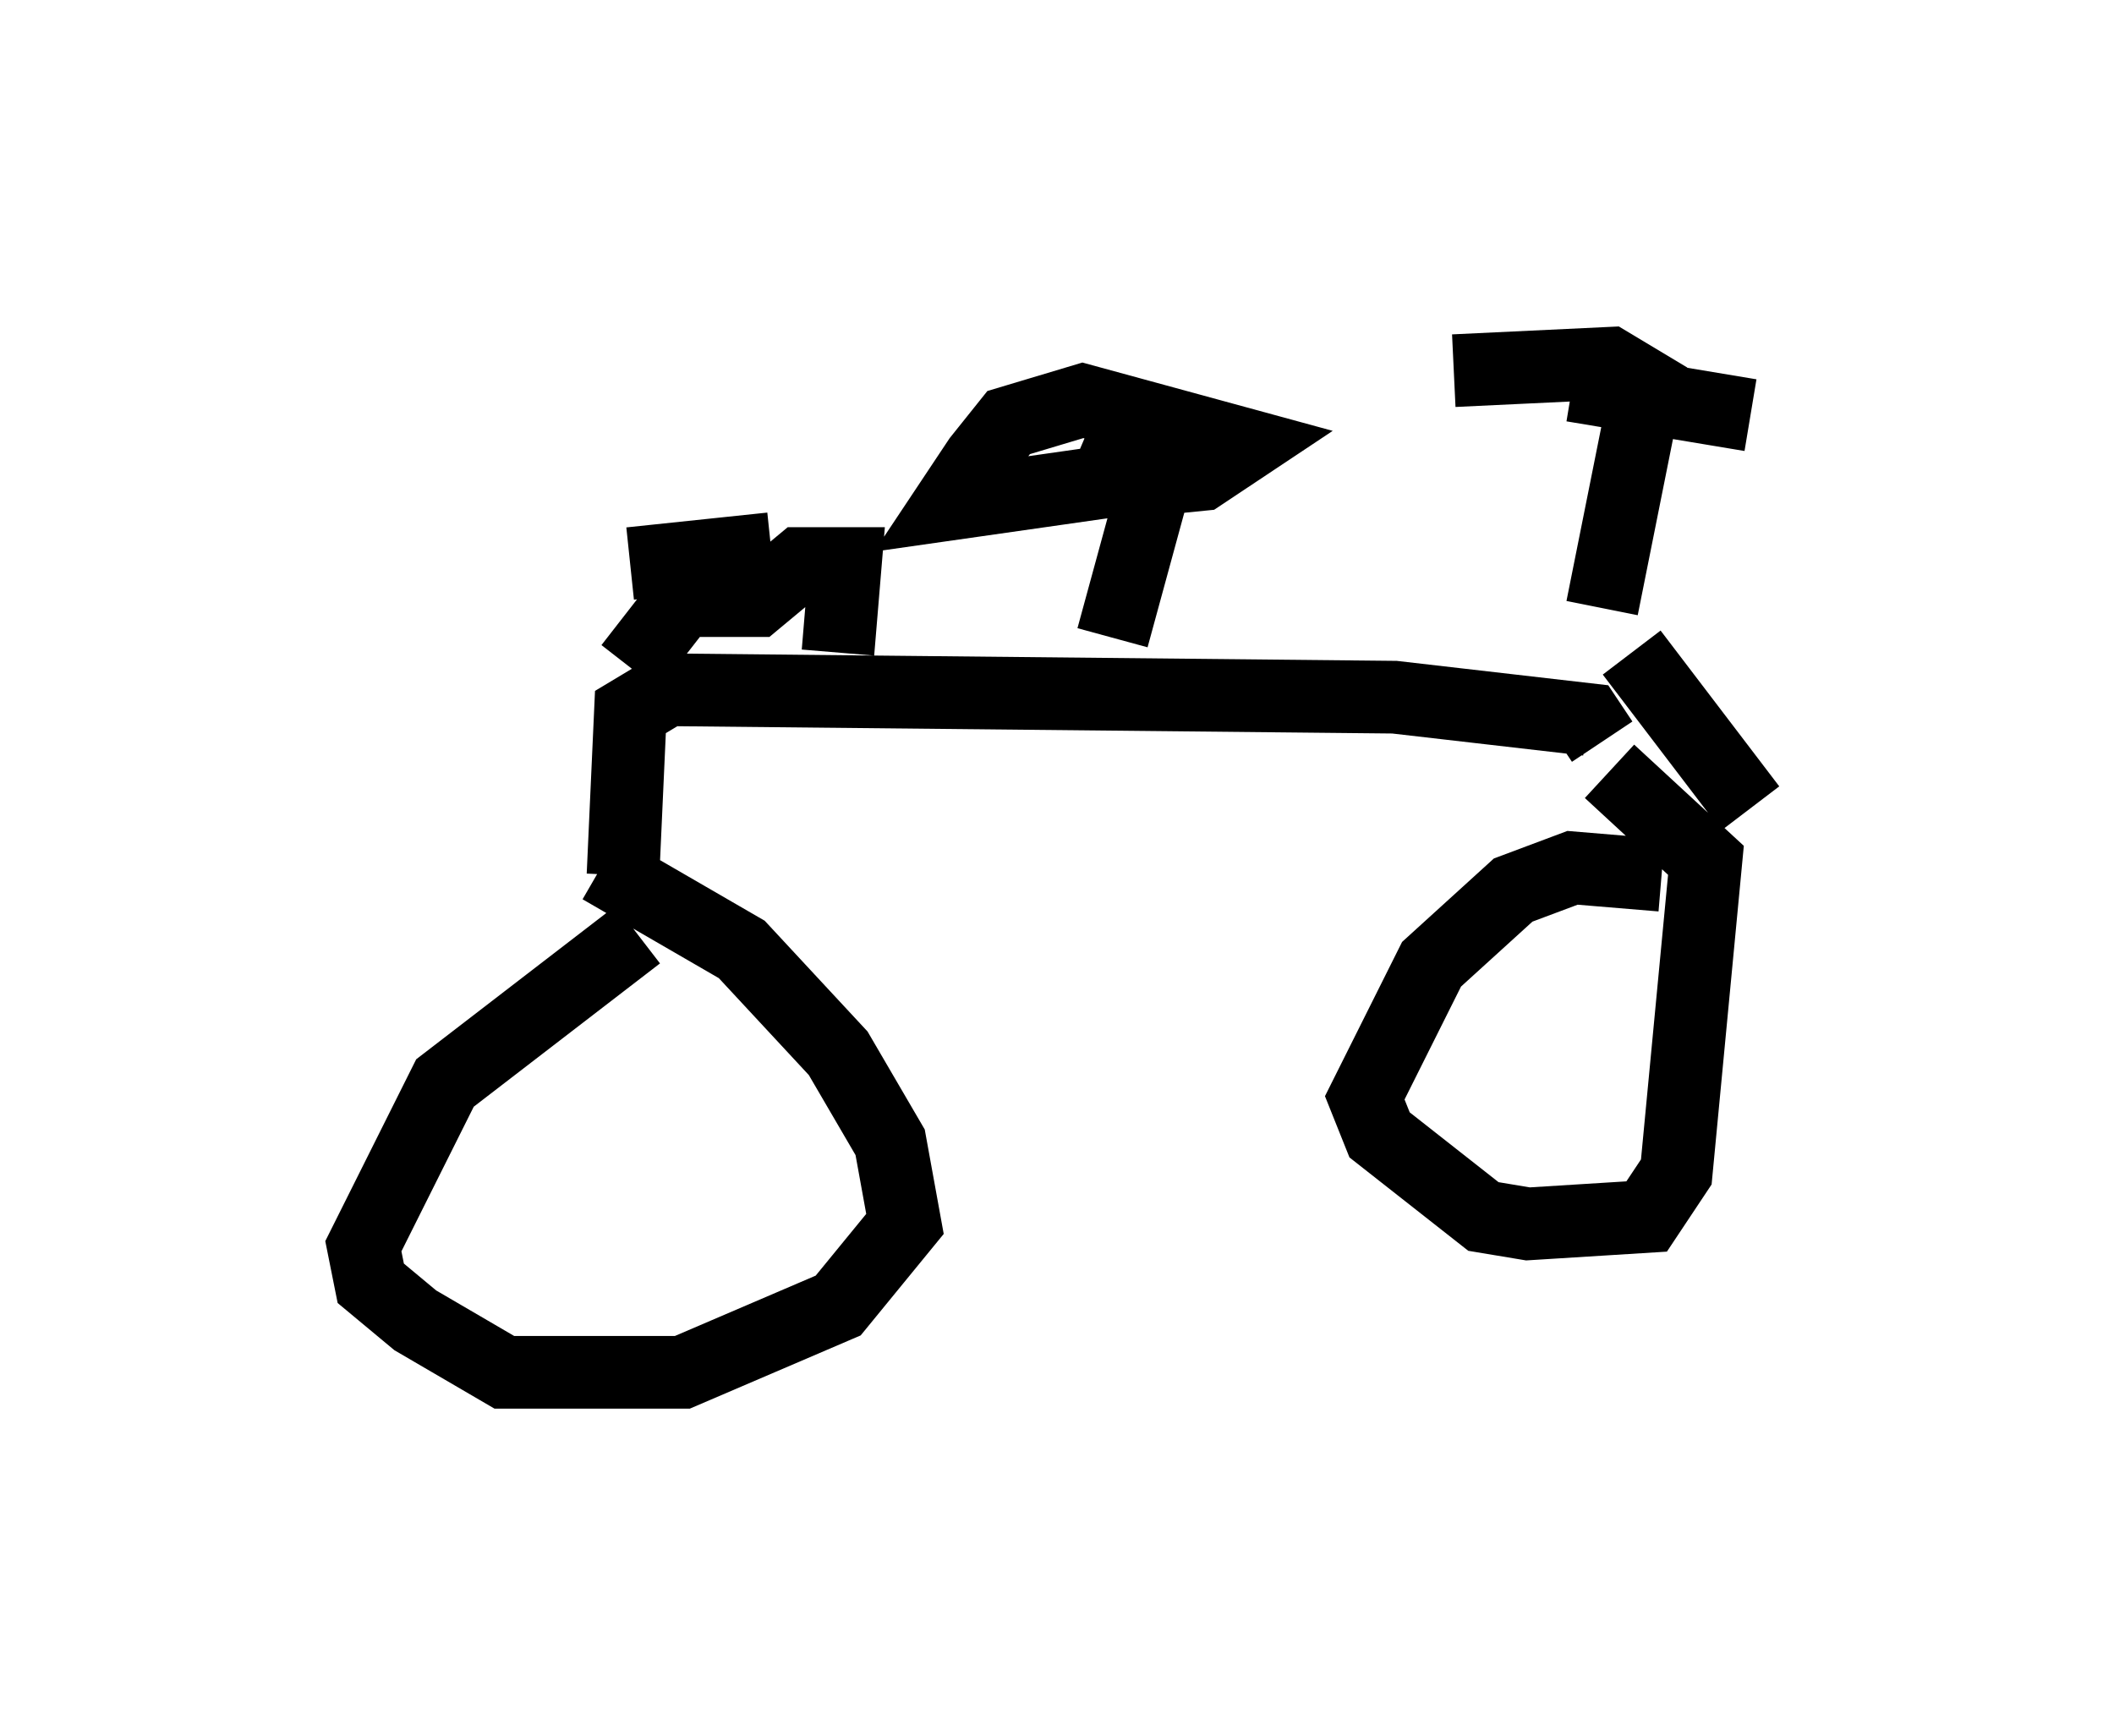 <?xml version="1.0" encoding="utf-8" ?>
<svg baseProfile="full" height="23.883" version="1.1" width="29.09" xmlns="http://www.w3.org/2000/svg" xmlns:ev="http://www.w3.org/2001/xml-events" xmlns:xlink="http://www.w3.org/1999/xlink"><defs /><rect fill="white" height="23.883" width="29.09" x="0" y="0" /><path d="M9.39, 12.861 m-0.613, 0.0 l-2.654, 2.042 -1.123, 2.246 l0.102, 0.51 0.613, 0.51 l1.225, 0.715 2.45, 0.0 l2.144, -0.919 0.919, -1.123 l-0.204, -1.123 -0.715, -1.225 l-1.327, -1.429 -1.94, -1.123 m0.306, 0.102 l0.102, -2.246 0.51, -0.306 l10.004, 0.102 2.654, 0.306 l0.204, 0.306 m0.817, 1.838 l-1.225, -0.102 -0.817, 0.306 l-1.123, 1.021 -0.919, 1.838 l0.204, 0.51 1.429, 1.123 l0.613, 0.102 1.633, -0.102 l0.408, -0.613 0.408, -4.288 l-1.327, -1.225 m-0.102, -2.246 l0.613, -3.063 -0.51, -0.306 l-2.144, 0.102 m1.633, 0.204 l2.45, 0.408 m-8.779, 3.063 l0.613, -2.246 -2.858, 0.408 l0.408, -0.613 0.408, -0.51 l1.021, -0.306 2.246, 0.613 l-0.613, 0.408 -1.021, 0.102 l-0.715, -0.306 m-3.267, 2.654 l0.102, -1.225 -0.613, 0.0 l-0.613, 0.51 -1.021, 0.0 l-0.715, 0.919 m0.0, -1.429 l1.94, -0.204 m11.842, 1.429 l1.633, 2.144 " fill="none" stroke="black" stroke-width="1" /></svg>